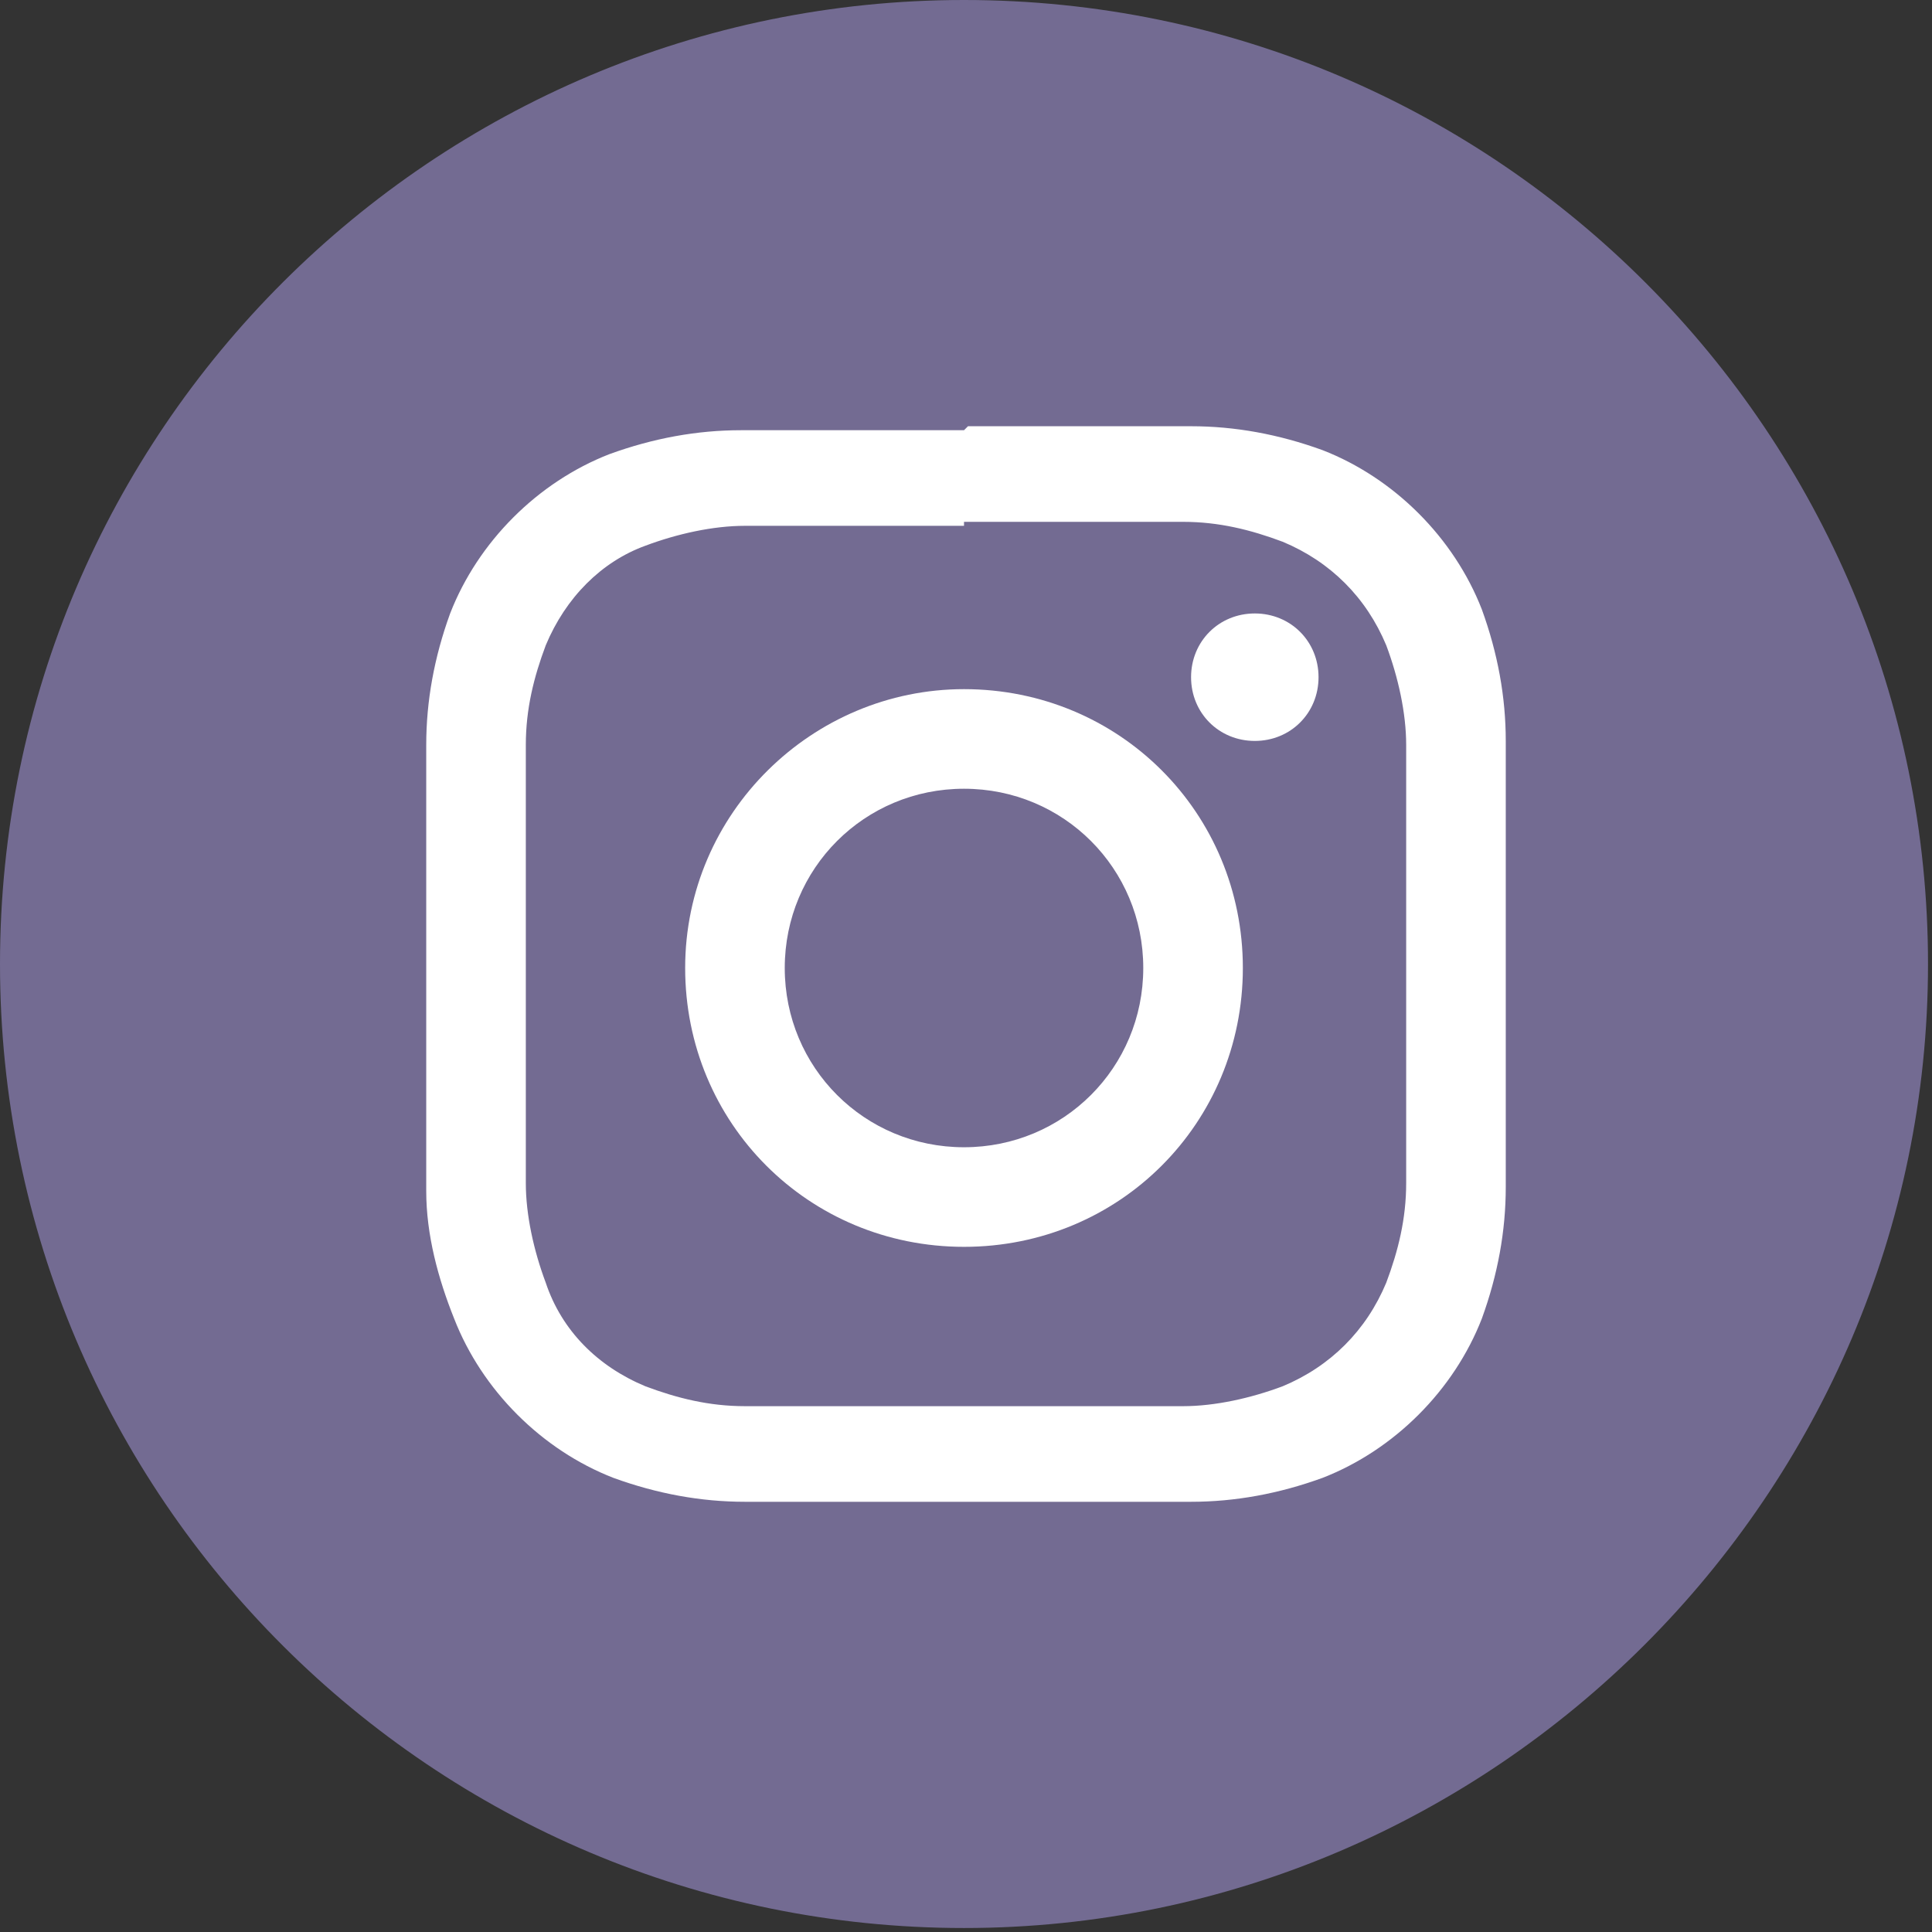 <?xml version="1.0" encoding="UTF-8"?><svg id="a" xmlns="http://www.w3.org/2000/svg" width=".7in" height=".7in" viewBox="0 0 48.5 48.5"><rect x="0" y="0" width="48.5" height="48.5" fill="#333333" stroke="none"/><path d="M24.2,0c13.4,0,24.2,10.9,24.2,24.2s-10.9,24.2-24.2,24.2S0,37.6,0,24.2,10.9,0,24.2,0" fill="#736b92"/><path d="M24.2,13.1c3.6,0,4.1,0,5.5,0,.9,0,1.7,.2,2.5,.5,1.2,.5,2.1,1.4,2.6,2.6,.3,.8,.5,1.7,.5,2.5,0,1.4,0,1.9,0,5.5s0,4.1,0,5.5c0,.9-.2,1.7-.5,2.5-.5,1.2-1.4,2.1-2.6,2.6-.8,.3-1.7,.5-2.5,.5-1.4,0-1.9,0-5.5,0s-4.1,0-5.5,0c-.9,0-1.7-.2-2.5-.5-1.2-.5-2.1-1.4-2.5-2.6-.3-.8-.5-1.7-.5-2.5,0-1.4,0-1.9,0-5.5s0-4.1,0-5.5c0-.9,.2-1.7,.5-2.5,.5-1.2,1.4-2.1,2.5-2.5,.8-.3,1.7-.5,2.5-.5,1.4,0,1.9,0,5.5,0m0-2.4c-3.7,0-4.1,0-5.6,0-1.1,0-2.2,.2-3.3,.6-1.8,.7-3.3,2.2-4,4-.4,1.1-.6,2.2-.6,3.3,0,1.4,0,1.9,0,5.6s0,4.1,0,5.6c0,1.1,.3,2.2,.7,3.2,.7,1.8,2.2,3.3,4,4,1.1,.4,2.2,.6,3.3,.6,1.4,0,1.9,0,5.6,0s4.1,0,5.6,0c1.1,0,2.2-.2,3.3-.6,1.8-.7,3.3-2.2,4-4,.4-1.1,.6-2.2,.6-3.3,0-1.4,0-1.9,0-5.6s0-4.1,0-5.6c0-1.1-.2-2.2-.6-3.3-.7-1.8-2.2-3.3-4-4-1.1-.4-2.2-.6-3.3-.6-1.4,0-1.9,0-5.6,0h0Z" fill="#fff"/><path d="M24.2,17.3c-3.8,0-7,3.1-7,7s3.1,7,7,7,7-3.1,7-7-3.1-7-7-7m0,11.5c-2.5,0-4.5-2-4.5-4.5s2-4.5,4.5-4.5,4.5,2,4.5,4.5-2,4.5-4.5,4.5" fill="#fff"/><path d="M31.5,15.4c.9,0,1.6,.7,1.6,1.6s-.7,1.6-1.6,1.6-1.6-.7-1.6-1.6,.7-1.6,1.6-1.6" fill="#fff"/></svg>